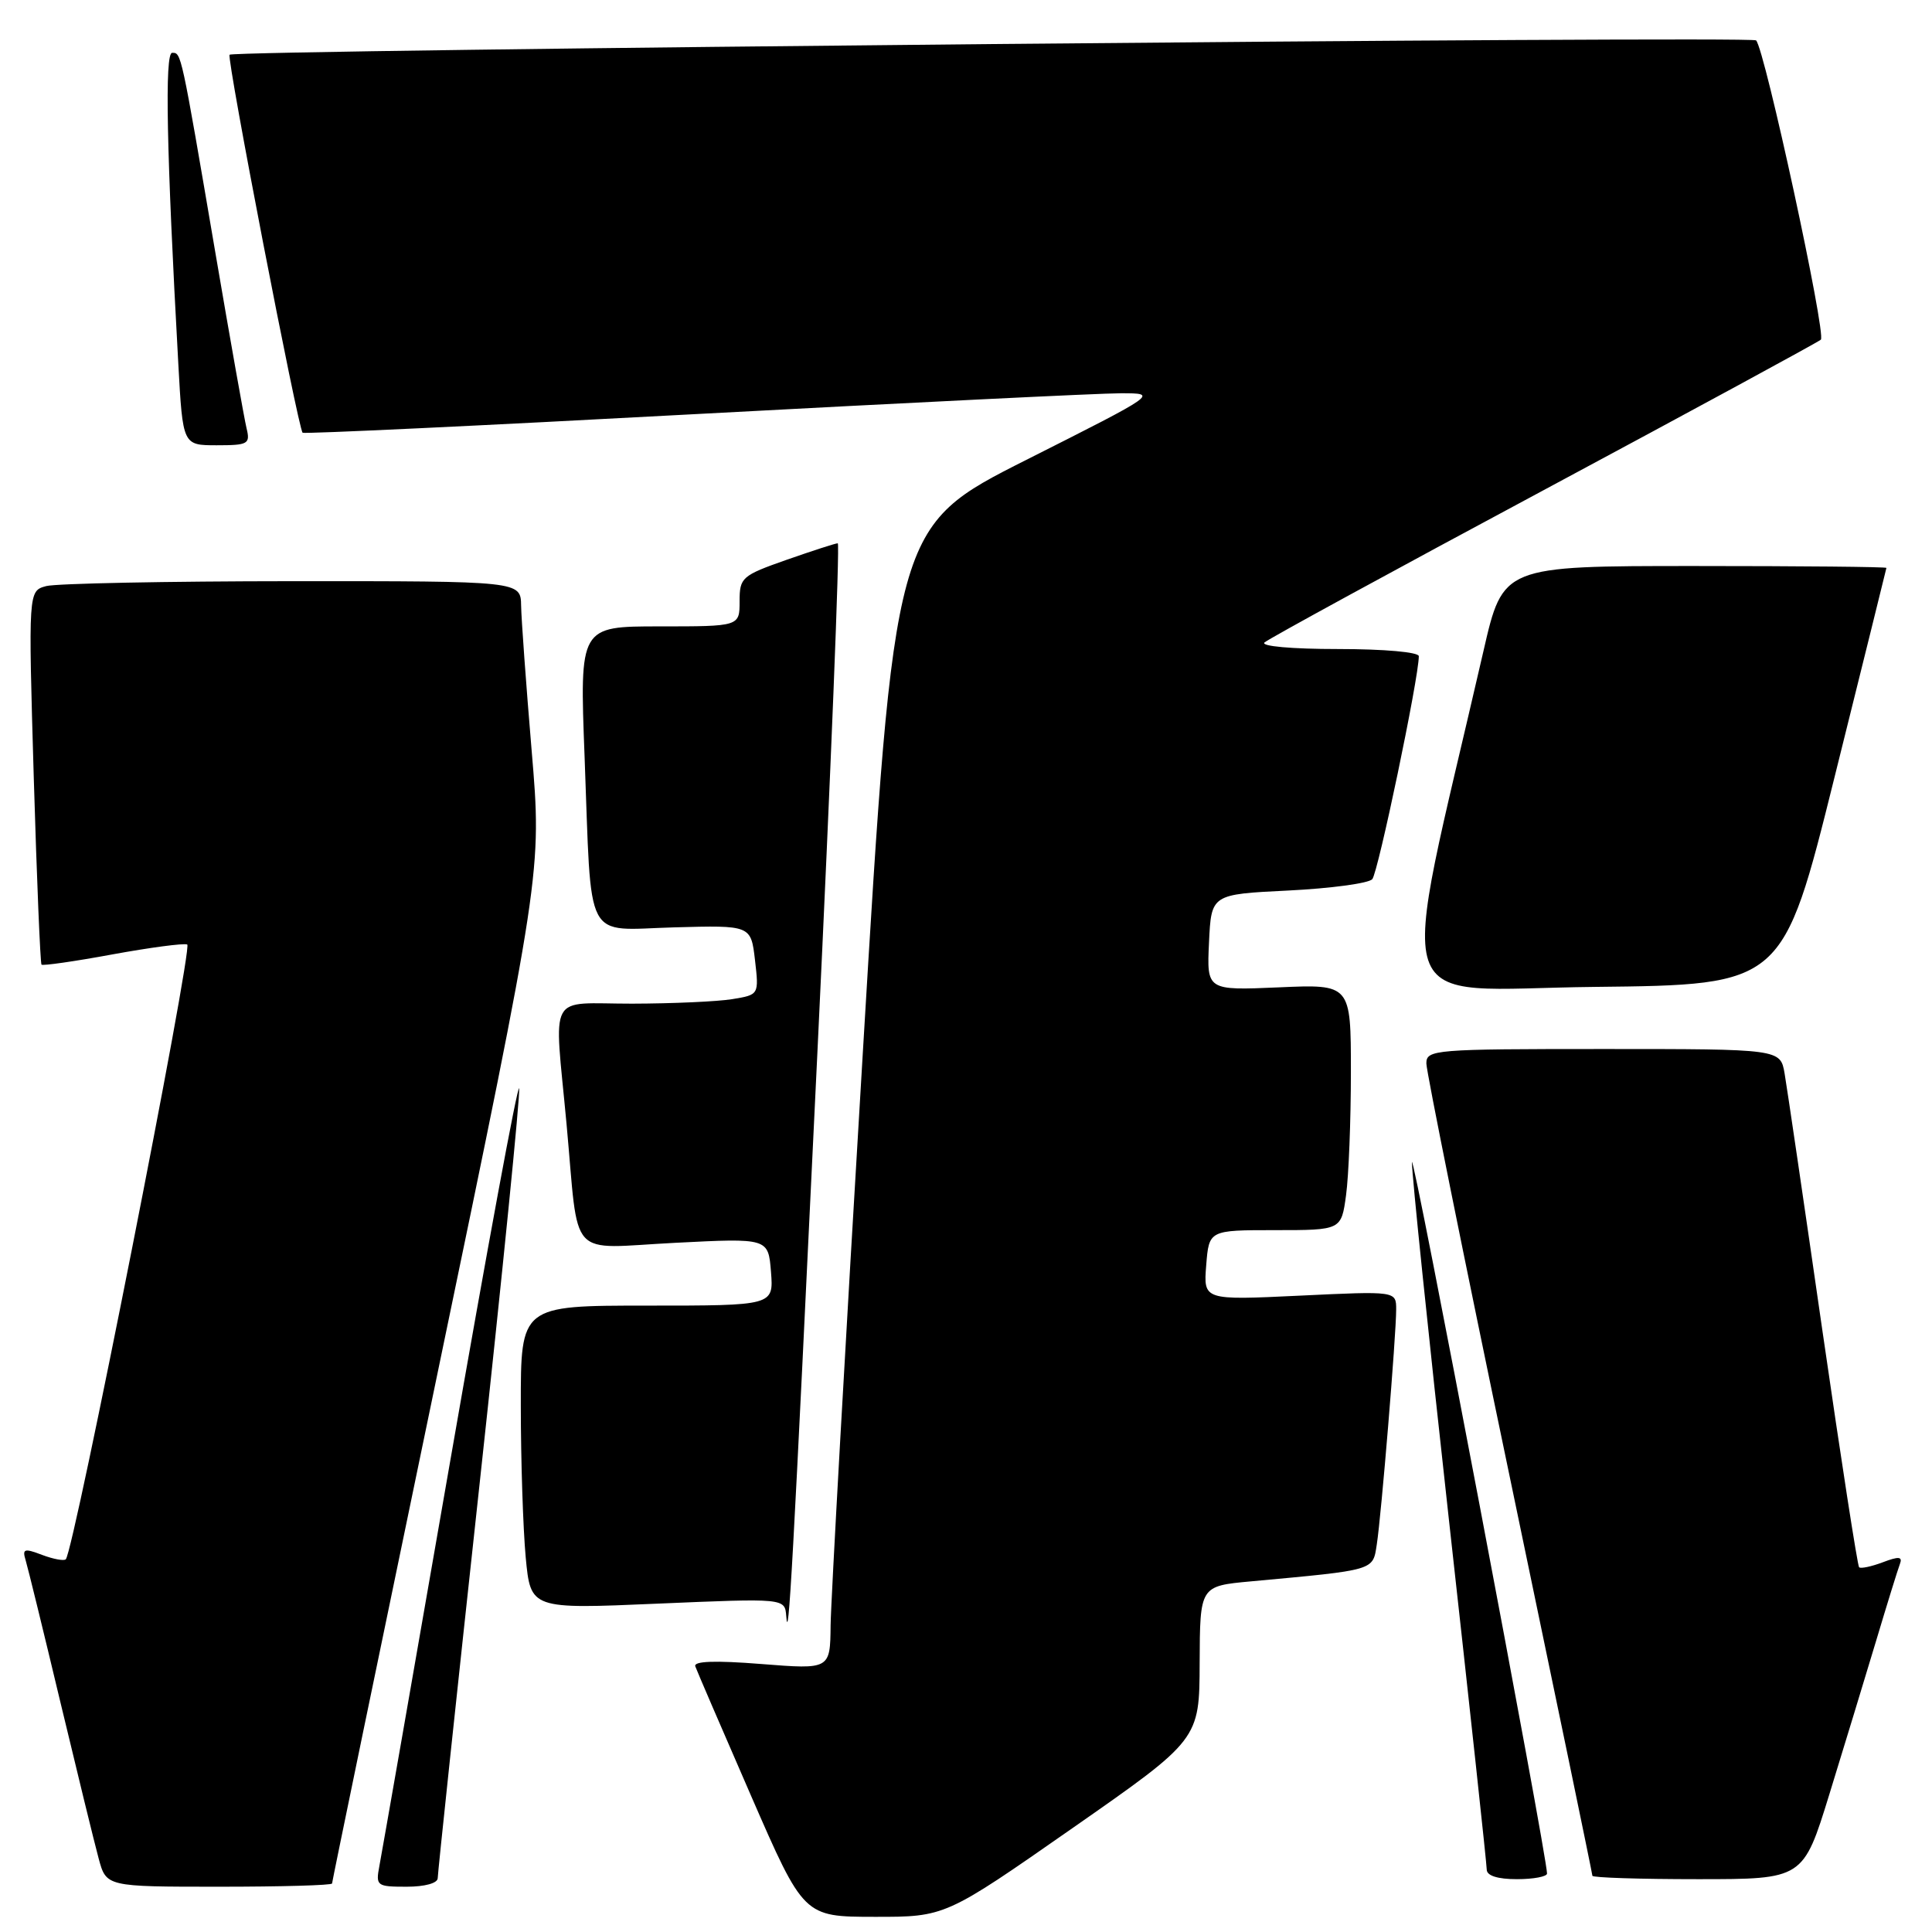 <?xml version="1.0" encoding="UTF-8" standalone="no"?>
<!DOCTYPE svg PUBLIC "-//W3C//DTD SVG 1.1//EN" "http://www.w3.org/Graphics/SVG/1.1/DTD/svg11.dtd" >
<svg xmlns="http://www.w3.org/2000/svg" xmlns:xlink="http://www.w3.org/1999/xlink" version="1.1" viewBox="0 0 256 256">
 <g >
 <path fill="currentColor"
d=" M 142.09 242.25 C 158.93 230.50 158.93 230.50 158.96 220.33 C 159.00 210.16 159.00 210.16 165.75 209.54 C 182.32 208.01 181.89 208.14 182.43 204.66 C 183.03 200.81 185.00 176.92 185.00 173.51 C 185.00 171.07 185.00 171.07 172.23 171.68 C 159.46 172.29 159.46 172.29 159.83 167.64 C 160.20 163.00 160.20 163.00 168.96 163.00 C 177.73 163.00 177.73 163.00 178.36 158.36 C 178.71 155.81 179.00 148.48 179.00 142.06 C 179.00 130.41 179.00 130.41 169.45 130.83 C 159.90 131.24 159.90 131.24 160.20 124.87 C 160.50 118.50 160.50 118.50 170.70 118.00 C 176.32 117.72 181.32 117.05 181.83 116.50 C 182.60 115.66 188.00 89.82 188.00 86.95 C 188.00 86.41 183.43 86.00 177.30 86.00 C 171.18 86.00 167.01 85.63 167.55 85.13 C 168.07 84.65 184.70 75.58 204.50 64.97 C 224.30 54.35 240.85 45.37 241.27 45.01 C 242.03 44.36 233.84 6.50 232.69 5.35 C 232.07 4.74 31.04 6.62 30.42 7.25 C 30.00 7.66 39.52 56.90 40.10 57.34 C 40.32 57.51 63.67 56.41 92.00 54.88 C 120.33 53.36 145.75 52.11 148.50 52.11 C 153.50 52.11 153.50 52.11 136.00 60.93 C 118.50 69.76 118.50 69.76 114.32 139.63 C 112.01 178.06 110.10 212.14 110.06 215.36 C 110.00 221.21 110.00 221.21 100.88 220.49 C 94.72 220.00 91.88 220.11 92.13 220.80 C 92.33 221.37 95.65 229.07 99.50 237.91 C 106.50 253.98 106.50 253.98 115.88 253.99 C 125.25 254.00 125.25 254.00 142.09 242.25 Z  M 44.00 249.57 C 44.00 249.33 50.26 219.07 57.90 182.32 C 71.80 115.50 71.80 115.50 70.45 99.50 C 69.71 90.70 69.08 82.04 69.05 80.25 C 69.00 77.00 69.00 77.00 38.75 77.01 C 22.11 77.02 7.43 77.31 6.12 77.66 C 3.75 78.30 3.75 78.30 4.47 102.90 C 4.87 116.43 5.34 127.64 5.50 127.82 C 5.67 127.99 9.88 127.39 14.86 126.47 C 19.84 125.56 24.32 124.96 24.81 125.15 C 25.60 125.46 9.79 205.55 8.72 206.61 C 8.48 206.86 7.06 206.59 5.57 206.03 C 3.21 205.13 2.93 205.22 3.40 206.75 C 3.69 207.71 5.76 216.15 7.99 225.50 C 10.23 234.85 12.51 244.19 13.07 246.25 C 14.08 250.00 14.08 250.00 29.04 250.00 C 37.27 250.00 44.00 249.81 44.00 249.57 Z  M 58.00 248.86 C 58.00 248.23 60.49 224.76 63.54 196.70 C 66.59 168.64 68.95 145.02 68.79 144.22 C 68.63 143.41 64.52 165.65 59.65 193.63 C 54.78 221.61 50.56 245.74 50.27 247.25 C 49.77 249.89 49.92 250.00 53.88 250.00 C 56.30 250.00 58.00 249.53 58.00 248.86 Z  M 204.99 248.25 C 204.94 245.64 187.16 151.99 187.09 154.00 C 187.05 155.38 189.26 176.74 192.00 201.48 C 194.75 226.22 197.00 247.04 197.00 247.73 C 197.00 248.54 198.44 249.00 201.00 249.00 C 203.20 249.00 204.99 248.66 204.99 248.25 Z  M 242.40 237.75 C 244.31 231.56 247.08 222.45 248.57 217.50 C 250.05 212.55 251.48 207.93 251.75 207.23 C 252.12 206.25 251.61 206.20 249.48 207.01 C 247.96 207.58 246.55 207.88 246.34 207.67 C 246.13 207.46 243.95 193.39 241.49 176.40 C 239.04 159.40 236.78 144.04 236.47 142.25 C 235.91 139.00 235.91 139.00 212.45 139.00 C 190.04 139.00 189.00 139.08 189.00 140.91 C 189.00 141.96 193.95 166.50 200.00 195.45 C 206.05 224.41 211.00 248.30 211.00 248.55 C 211.00 248.80 217.28 249.00 224.97 249.00 C 238.93 249.00 238.93 249.00 242.40 237.75 Z  M 108.32 139.25 C 110.09 102.26 111.30 72.00 111.01 71.99 C 110.73 71.98 107.69 72.97 104.25 74.17 C 98.28 76.27 98.00 76.52 98.00 79.68 C 98.00 83.00 98.00 83.00 87.40 83.00 C 76.80 83.00 76.80 83.00 77.46 100.25 C 78.42 125.45 77.24 123.21 89.35 122.88 C 99.50 122.60 99.50 122.60 100.04 127.21 C 100.57 131.81 100.57 131.81 97.04 132.39 C 95.09 132.71 89.11 132.98 83.75 132.99 C 72.40 133.00 73.42 131.12 75.07 148.94 C 76.76 167.28 75.04 165.41 89.46 164.68 C 101.80 164.05 101.80 164.05 102.16 168.53 C 102.51 173.00 102.51 173.00 85.76 173.00 C 69.00 173.00 69.00 173.00 69.01 186.25 C 69.01 193.54 69.31 202.59 69.66 206.36 C 70.31 213.22 70.31 213.22 87.15 212.49 C 104.00 211.77 104.00 211.77 104.18 214.14 C 104.49 218.08 104.98 209.21 108.32 139.25 Z  M 243.08 103.00 C 246.84 87.88 249.94 75.39 249.96 75.25 C 249.98 75.11 238.56 75.00 224.58 75.00 C 199.15 75.00 199.15 75.00 196.57 86.25 C 185.15 135.89 183.56 131.06 211.27 130.77 C 236.24 130.50 236.24 130.50 243.08 103.00 Z  M 32.67 56.75 C 32.37 55.51 30.51 45.05 28.54 33.50 C 23.96 6.66 24.03 7.00 22.81 7.00 C 21.81 7.00 22.06 19.93 23.63 48.25 C 24.22 59.00 24.22 59.00 28.72 59.00 C 32.88 59.00 33.18 58.83 32.67 56.75 Z "/>
</g>
</svg>